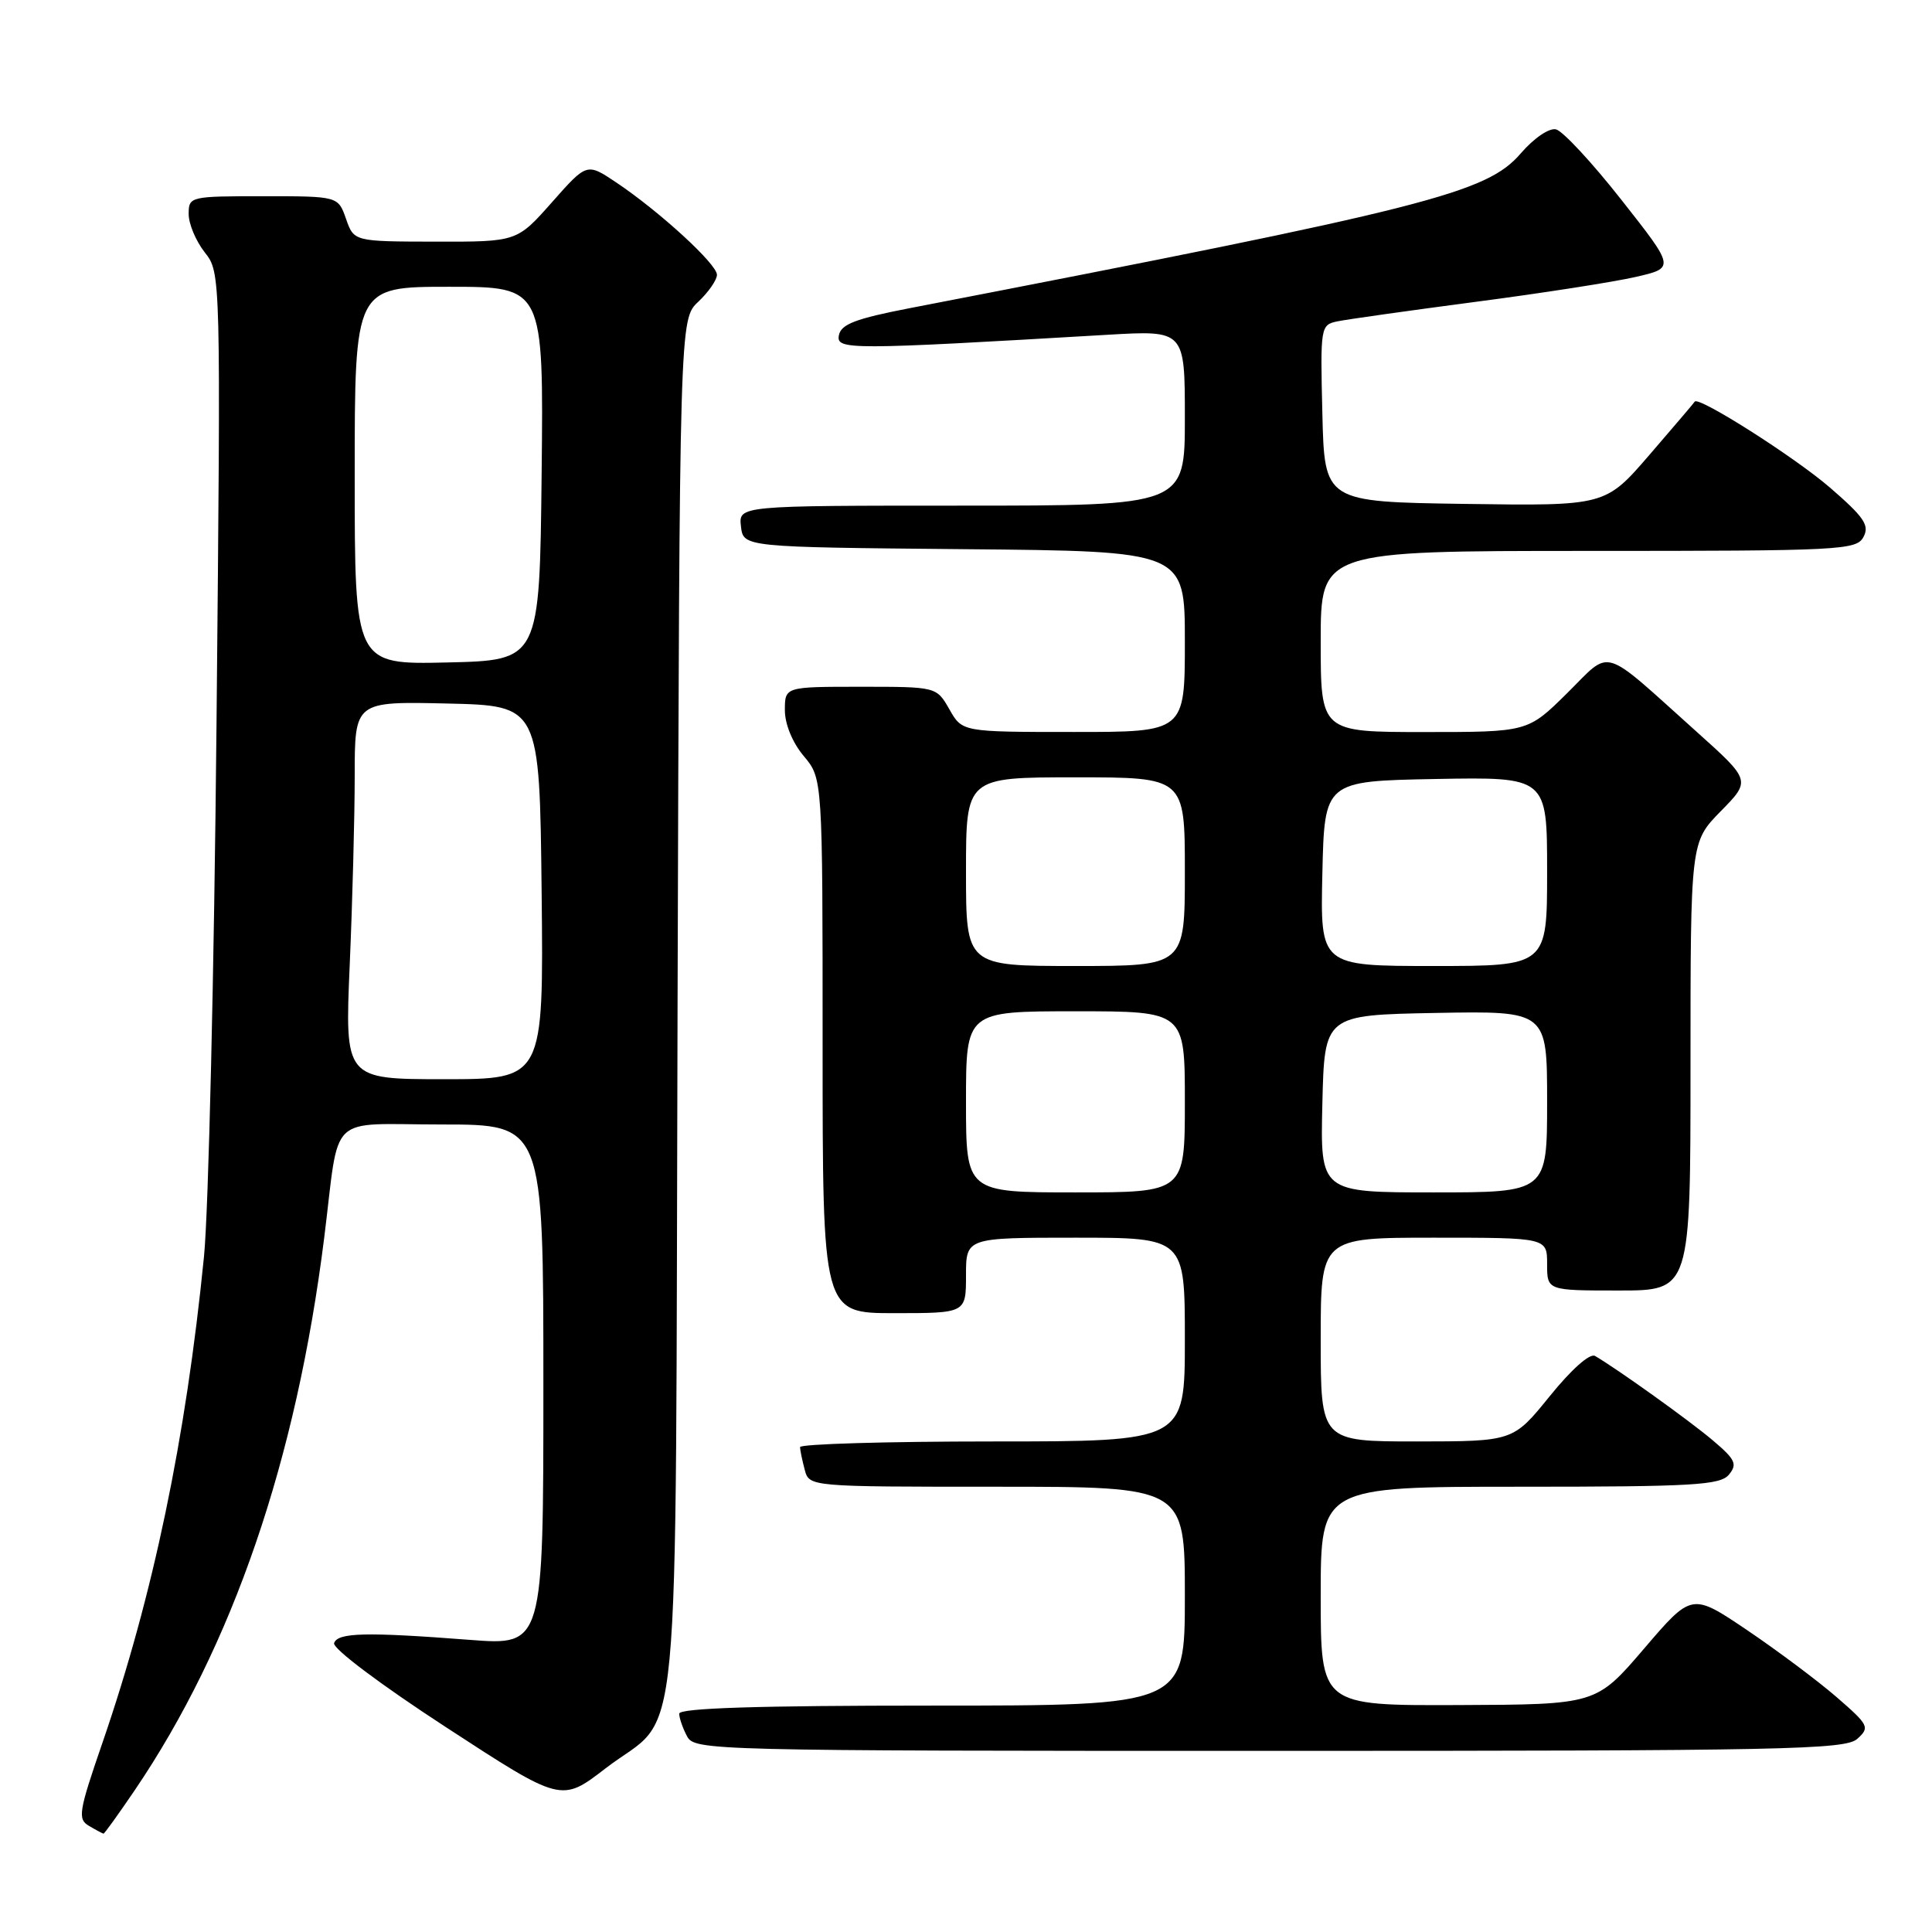 <?xml version="1.0" encoding="UTF-8" standalone="no"?>
<!DOCTYPE svg PUBLIC "-//W3C//DTD SVG 1.1//EN" "http://www.w3.org/Graphics/SVG/1.1/DTD/svg11.dtd" >
<svg xmlns="http://www.w3.org/2000/svg" xmlns:xlink="http://www.w3.org/1999/xlink" version="1.1" viewBox="0 0 256 256">
 <g >
 <path fill="currentColor"
d=" M 17.83 237.25 C 30.83 218.09 39.26 193.50 42.96 164.00 C 45.06 147.18 43.17 149.00 58.55 149.00 C 72.00 149.00 72.00 149.00 72.00 183.52 C 72.00 218.04 72.00 218.04 62.25 217.29 C 48.46 216.23 44.75 216.32 44.27 217.72 C 44.03 218.41 50.41 223.21 59.12 228.88 C 74.38 238.83 74.38 238.83 80.22 234.33 C 90.46 226.45 89.46 237.00 89.78 133.45 C 90.05 42.30 90.05 42.30 92.53 39.98 C 93.89 38.70 95.00 37.09 95.00 36.41 C 95.00 34.99 87.36 27.99 81.63 24.16 C 77.76 21.57 77.76 21.57 73.13 26.81 C 68.50 32.04 68.50 32.04 57.70 32.02 C 46.90 32.00 46.90 32.00 45.85 29.00 C 44.80 26.00 44.80 26.00 34.90 26.00 C 25.16 26.00 25.00 26.04 25.00 28.37 C 25.00 29.67 25.96 31.95 27.13 33.44 C 29.26 36.15 29.26 36.15 28.69 95.83 C 28.38 128.65 27.63 160.45 27.03 166.50 C 24.62 190.69 20.31 211.35 13.59 230.88 C 10.41 240.11 10.26 241.05 11.81 241.95 C 12.74 242.50 13.60 242.95 13.71 242.97 C 13.83 242.99 15.68 240.41 17.83 237.25 Z  M 246.11 230.40 C 247.79 228.88 247.63 228.58 243.33 224.85 C 240.82 222.68 235.48 218.69 231.47 215.98 C 224.17 211.06 224.17 211.06 217.84 218.46 C 211.50 225.86 211.50 225.86 193.25 225.93 C 175.00 226.00 175.00 226.00 175.00 211.50 C 175.00 197.00 175.00 197.00 201.38 197.00 C 224.37 197.00 227.93 196.79 229.09 195.40 C 230.24 194.01 229.95 193.39 226.96 190.86 C 223.88 188.25 214.40 181.46 211.35 179.67 C 210.66 179.28 208.22 181.45 205.35 185.00 C 200.50 190.99 200.50 190.99 187.75 191.00 C 175.00 191.00 175.00 191.00 175.00 177.50 C 175.00 164.00 175.00 164.00 190.00 164.00 C 205.00 164.00 205.00 164.00 205.00 167.50 C 205.00 171.00 205.00 171.00 214.50 171.00 C 224.00 171.00 224.00 171.00 224.00 141.29 C 224.00 111.58 224.00 111.58 228.00 107.50 C 232.01 103.42 232.01 103.42 224.81 96.96 C 211.95 85.43 213.65 85.93 207.64 91.86 C 202.44 97.00 202.44 97.00 188.72 97.00 C 175.00 97.00 175.00 97.00 175.00 85.00 C 175.00 73.00 175.00 73.00 210.46 73.00 C 243.94 73.00 245.99 72.90 246.92 71.15 C 247.75 69.61 247.01 68.53 242.47 64.60 C 237.75 60.53 225.01 52.44 224.56 53.22 C 224.47 53.38 221.77 56.55 218.56 60.27 C 212.72 67.04 212.72 67.04 194.11 66.77 C 175.50 66.50 175.50 66.50 175.22 54.78 C 174.94 43.27 174.98 43.05 177.22 42.58 C 178.47 42.32 186.70 41.16 195.50 40.00 C 204.30 38.85 213.85 37.36 216.72 36.70 C 221.95 35.50 221.95 35.50 214.86 26.50 C 210.97 21.55 207.06 17.34 206.17 17.14 C 205.27 16.93 203.25 18.31 201.53 20.30 C 196.99 25.59 189.38 27.52 120.51 40.84 C 113.39 42.22 111.44 42.96 111.16 44.42 C 110.78 46.38 112.35 46.38 146.75 44.36 C 157.00 43.76 157.00 43.76 157.00 55.38 C 157.00 67.00 157.00 67.00 127.43 67.00 C 97.87 67.00 97.87 67.00 98.18 69.75 C 98.50 72.50 98.50 72.50 127.75 72.77 C 157.00 73.03 157.00 73.03 157.00 85.02 C 157.00 97.00 157.00 97.00 142.25 96.99 C 127.50 96.99 127.50 96.99 125.80 93.99 C 124.09 91.00 124.09 91.00 114.05 91.00 C 104.00 91.00 104.00 91.00 104.00 94.11 C 104.00 95.96 105.01 98.41 106.50 100.18 C 109.00 103.15 109.00 103.15 109.00 138.58 C 109.00 174.00 109.00 174.00 118.50 174.00 C 128.00 174.00 128.00 174.00 128.00 169.00 C 128.00 164.00 128.00 164.00 142.50 164.00 C 157.00 164.00 157.00 164.00 157.00 177.50 C 157.00 191.00 157.00 191.00 131.50 191.00 C 117.47 191.00 106.01 191.34 106.01 191.75 C 106.02 192.16 106.30 193.51 106.63 194.75 C 107.23 197.00 107.23 197.00 132.12 197.00 C 157.00 197.00 157.00 197.00 157.00 211.50 C 157.00 226.00 157.00 226.00 123.50 226.00 C 100.46 226.00 90.00 226.33 90.00 227.07 C 90.00 227.65 90.47 229.00 91.04 230.07 C 92.04 231.95 93.96 232.00 168.21 232.00 C 236.65 232.00 244.52 231.84 246.11 230.40 Z  M 46.34 127.84 C 46.70 119.50 47.00 108.24 47.00 102.81 C 47.00 92.94 47.00 92.94 59.25 93.22 C 71.50 93.50 71.50 93.50 71.77 118.25 C 72.03 143.00 72.03 143.00 58.86 143.00 C 45.69 143.00 45.69 143.00 46.34 127.84 Z  M 47.00 63.03 C 47.00 38.00 47.00 38.00 59.52 38.00 C 72.03 38.00 72.03 38.00 71.77 62.75 C 71.50 87.50 71.50 87.50 59.25 87.78 C 47.00 88.06 47.00 88.06 47.00 63.03 Z  M 128.00 146.00 C 128.00 134.00 128.00 134.00 142.50 134.00 C 157.00 134.00 157.00 134.00 157.00 146.00 C 157.00 158.00 157.00 158.00 142.50 158.00 C 128.00 158.00 128.00 158.00 128.00 146.00 Z  M 175.22 146.25 C 175.50 134.50 175.50 134.50 190.25 134.22 C 205.00 133.95 205.00 133.95 205.00 145.97 C 205.00 158.00 205.00 158.00 189.97 158.00 C 174.94 158.00 174.94 158.00 175.22 146.25 Z  M 128.00 115.50 C 128.00 103.00 128.00 103.00 142.50 103.00 C 157.00 103.00 157.00 103.00 157.00 115.50 C 157.00 128.00 157.00 128.00 142.50 128.00 C 128.00 128.00 128.00 128.00 128.00 115.50 Z  M 175.22 115.75 C 175.50 103.50 175.50 103.50 190.25 103.22 C 205.00 102.95 205.00 102.95 205.00 115.47 C 205.00 128.00 205.00 128.00 189.97 128.00 C 174.94 128.00 174.94 128.00 175.22 115.75 Z "/>
</g>
</svg>